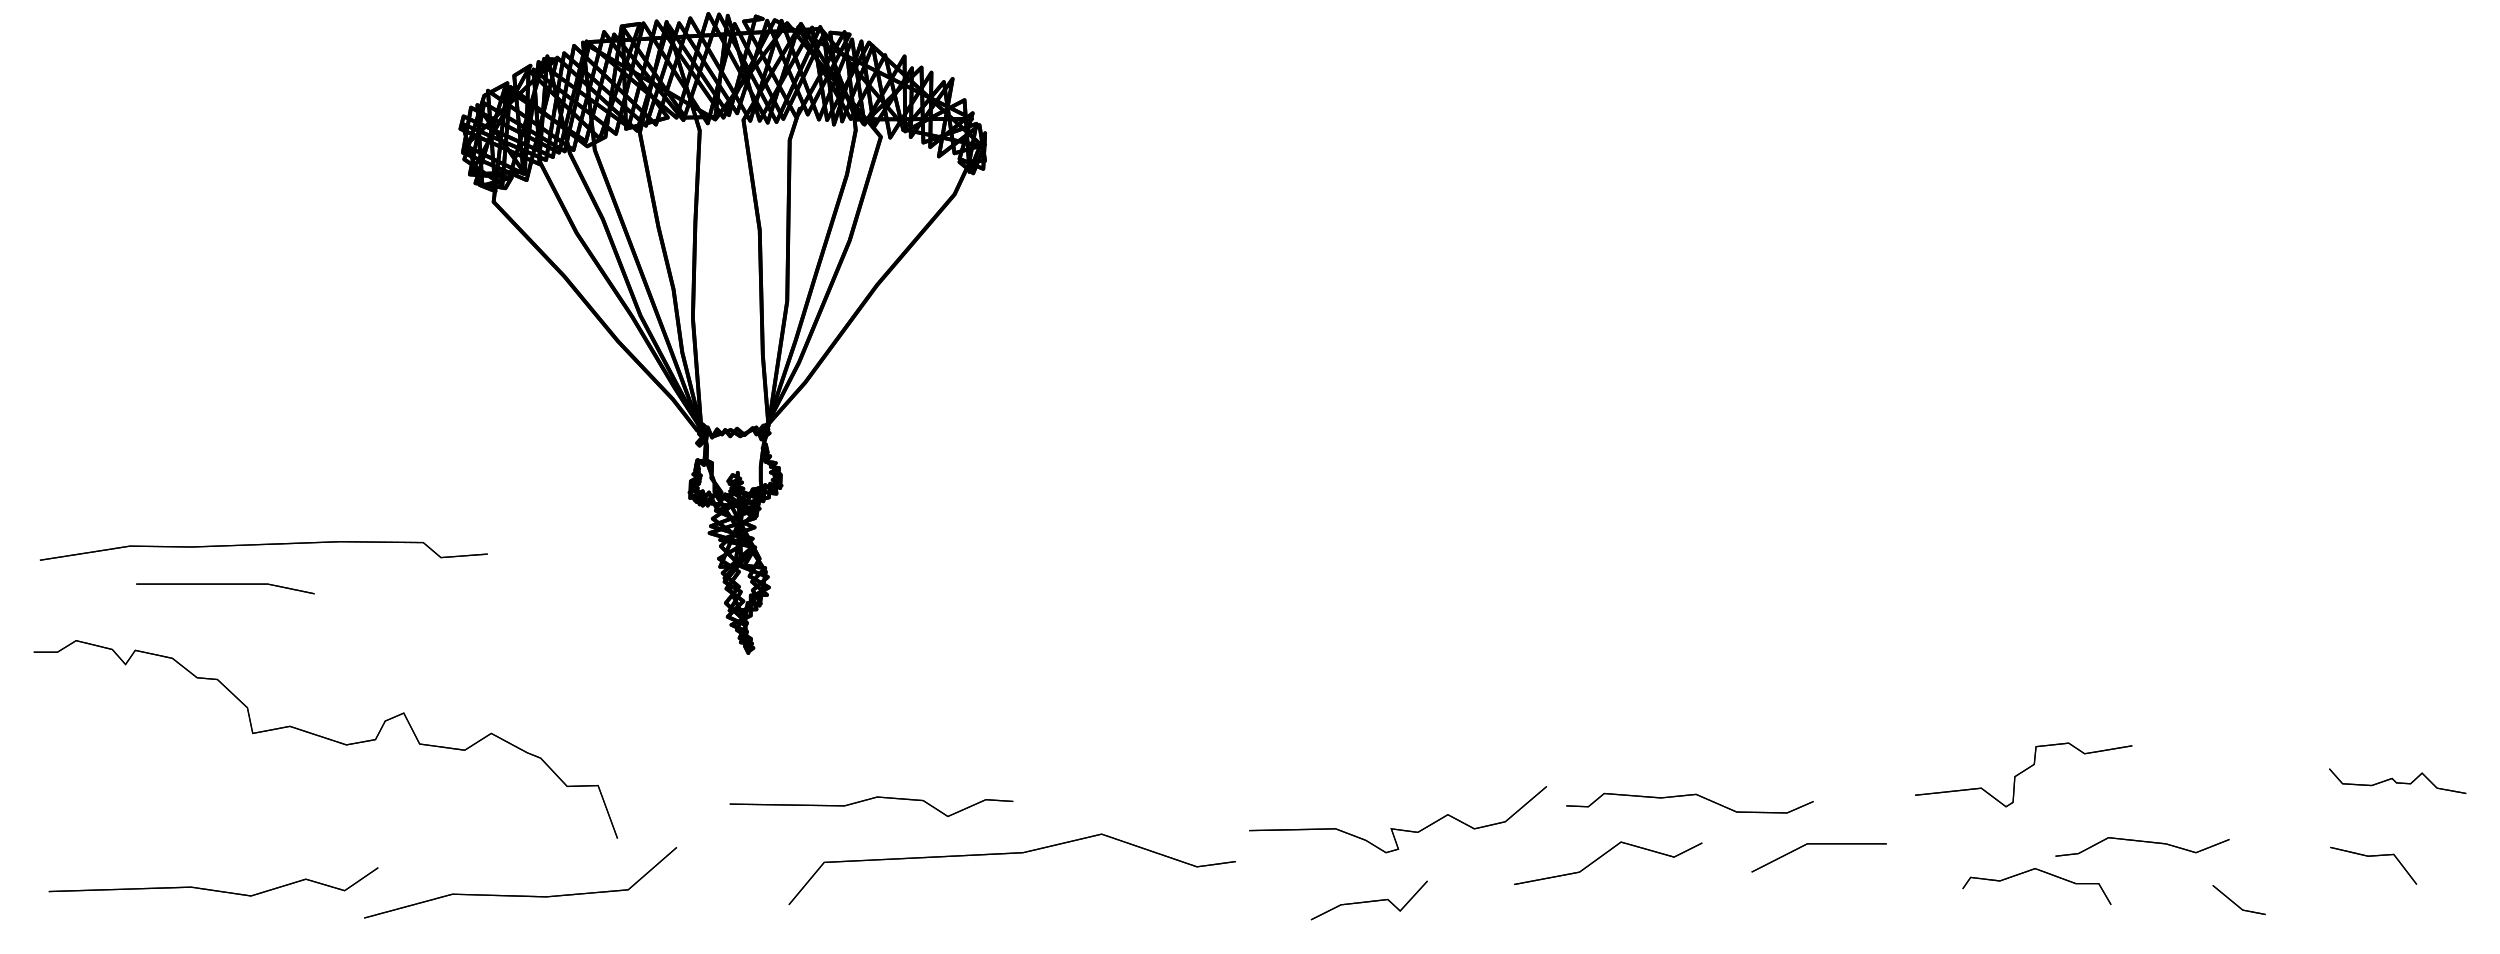 <?xml version="1.0" encoding="UTF-8" standalone="no"?>
<!-- Created with Inkscape (http://www.inkscape.org/) -->

<svg
   xmlns:dc="http://purl.org/dc/elements/1.1/"
   xmlns:cc="http://creativecommons.org/ns#"
   xmlns:rdf="http://www.w3.org/1999/02/22-rdf-syntax-ns#"
   xmlns:svg="http://www.w3.org/2000/svg"
   xmlns="http://www.w3.org/2000/svg"
   xmlns:sodipodi="http://sodipodi.sourceforge.net/DTD/sodipodi-0.dtd"
   xmlns:inkscape="http://www.inkscape.org/namespaces/inkscape"
   width="195.308mm"
   height="74.495mm"
   viewBox="0 0 195.308 74.495"
   version="1.1"
   id="svg8"
   inkscape:version="0.92.2 2405546, 2018-03-11"
   sodipodi:docname="parachute_open3.svg">
  <defs
     id="defs2">
    <filter
       inkscape:collect="always"
       style="color-interpolation-filters:sRGB"
       id="filter1356"
       x="-0.058"
       width="1.116"
       y="-0.17"
       height="1.341">
      <feGaussianBlur
         inkscape:collect="always"
         stdDeviation="1.098"
         id="feGaussianBlur1358" />
    </filter>
    <filter
       inkscape:collect="always"
       style="color-interpolation-filters:sRGB"
       id="filter1360"
       x="-0.102"
       width="1.205"
       y="-1.193"
       height="3.386">
      <feGaussianBlur
         inkscape:collect="always"
         stdDeviation="1.098"
         id="feGaussianBlur1362" />
    </filter>
    <filter
       inkscape:collect="always"
       style="color-interpolation-filters:sRGB"
       id="filter1364"
       x="-0.108"
       width="1.216"
       y="-0.477"
       height="1.954">
      <feGaussianBlur
         inkscape:collect="always"
         stdDeviation="1.098"
         id="feGaussianBlur1366" />
    </filter>
    <filter
       inkscape:collect="always"
       style="color-interpolation-filters:sRGB"
       id="filter1368"
       x="-0.189"
       width="1.378"
       y="-3.471"
       height="7.941">
      <feGaussianBlur
         inkscape:collect="always"
         stdDeviation="1.098"
         id="feGaussianBlur1370" />
    </filter>
    <filter
       inkscape:collect="always"
       style="color-interpolation-filters:sRGB"
       id="filter1372"
       x="-0.075"
       width="1.151"
       y="-1.818"
       height="4.636">
      <feGaussianBlur
         inkscape:collect="always"
         stdDeviation="1.098"
         id="feGaussianBlur1374" />
    </filter>
    <filter
       inkscape:collect="always"
       style="color-interpolation-filters:sRGB"
       id="filter1376"
       x="-0.075"
       width="1.151"
       y="-0.477"
       height="1.954">
      <feGaussianBlur
         inkscape:collect="always"
         stdDeviation="1.098"
         id="feGaussianBlur1378" />
    </filter>
    <filter
       inkscape:collect="always"
       style="color-interpolation-filters:sRGB"
       id="filter1380"
       x="-0.119"
       width="1.238"
       y="-1.735"
       height="4.471">
      <feGaussianBlur
         inkscape:collect="always"
         stdDeviation="1.098"
         id="feGaussianBlur1382" />
    </filter>
    <filter
       inkscape:collect="always"
       style="color-interpolation-filters:sRGB"
       id="filter1384"
       x="-0.113"
       width="1.227"
       y="-0.509"
       height="2.018">
      <feGaussianBlur
         inkscape:collect="always"
         stdDeviation="1.098"
         id="feGaussianBlur1386" />
    </filter>
    <filter
       inkscape:collect="always"
       style="color-interpolation-filters:sRGB"
       id="filter1388"
       x="-0.289"
       width="1.578"
       y="-0.868"
       height="2.735">
      <feGaussianBlur
         inkscape:collect="always"
         stdDeviation="1.098"
         id="feGaussianBlur1390" />
    </filter>
    <filter
       inkscape:collect="always"
       style="color-interpolation-filters:sRGB"
       id="filter1392"
       x="-0.179"
       width="1.359"
       y="-0.795"
       height="2.591">
      <feGaussianBlur
         inkscape:collect="always"
         stdDeviation="1.098"
         id="feGaussianBlur1394" />
    </filter>
    <filter
       inkscape:collect="always"
       style="color-interpolation-filters:sRGB"
       id="filter1396"
       x="-0.136"
       width="1.273"
       y="-1.735"
       height="4.471">
      <feGaussianBlur
         inkscape:collect="always"
         stdDeviation="1.098"
         id="feGaussianBlur1398" />
    </filter>
    <filter
       inkscape:collect="always"
       style="color-interpolation-filters:sRGB"
       id="filter1400"
       x="-0.25"
       width="1.499"
       y="-1.193"
       height="3.386">
      <feGaussianBlur
         inkscape:collect="always"
         stdDeviation="1.098"
         id="feGaussianBlur1402" />
    </filter>
    <filter
       inkscape:collect="always"
       style="color-interpolation-filters:sRGB"
       id="filter1404"
       x="-0.227"
       width="1.455"
       y="-0.931"
       height="2.862">
      <feGaussianBlur
         inkscape:collect="always"
         stdDeviation="1.098"
         id="feGaussianBlur1406" />
    </filter>
    <filter
       inkscape:collect="always"
       style="color-interpolation-filters:sRGB"
       id="filter1408"
       x="-0.155"
       width="1.31"
       y="-0.53"
       height="2.06">
      <feGaussianBlur
         inkscape:collect="always"
         stdDeviation="1.098"
         id="feGaussianBlur1410" />
    </filter>
    <filter
       inkscape:collect="always"
       style="color-interpolation-filters:sRGB"
       id="filter1412"
       x="-0.194"
       width="1.388"
       y="-1.818"
       height="4.636">
      <feGaussianBlur
         inkscape:collect="always"
         stdDeviation="1.098"
         id="feGaussianBlur1414" />
    </filter>
    <filter
       inkscape:collect="always"
       style="color-interpolation-filters:sRGB"
       id="filter1416"
       x="-0.636"
       width="2.273"
       y="-1.157"
       height="3.314">
      <feGaussianBlur
         inkscape:collect="always"
         stdDeviation="1.098"
         id="feGaussianBlur1418" />
    </filter>
    <filter
       inkscape:collect="always"
       style="color-interpolation-filters:sRGB"
       id="filter1420"
       x="-0.246"
       width="1.493"
       y="-1.363"
       height="3.727">
      <feGaussianBlur
         inkscape:collect="always"
         stdDeviation="1.098"
         id="feGaussianBlur1422" />
    </filter>
    <filter
       inkscape:collect="always"
       style="color-interpolation-filters:sRGB"
       id="filter1424"
       x="-0.39"
       width="1.779"
       y="-0.909"
       height="2.818">
      <feGaussianBlur
         inkscape:collect="always"
         stdDeviation="1.098"
         id="feGaussianBlur1426" />
    </filter>
    <filter
       inkscape:collect="always"
       style="color-interpolation-filters:sRGB"
       id="filter1440"
       x="-0.027"
       width="1.053"
       y="-0.022"
       height="1.044">
      <feGaussianBlur
         inkscape:collect="always"
         stdDeviation="0.455"
         id="feGaussianBlur1442" />
    </filter>
  </defs>
  <sodipodi:namedview
     id="base"
     pagecolor="#ffffff"
     bordercolor="#666666"
     borderopacity="1.0"
     inkscape:pageopacity="0.0"
     inkscape:pageshadow="2"
     inkscape:zoom="0.54563944"
     inkscape:cx="432.47174"
     inkscape:cy="104.32719"
     inkscape:document-units="mm"
     inkscape:current-layer="layer2"
     showgrid="false"
     inkscape:window-width="1920"
     inkscape:window-height="1039"
     inkscape:window-x="1920"
     inkscape:window-y="0"
     inkscape:window-maximized="1"
     fit-margin-top="0"
     fit-margin-left="0"
     fit-margin-right="0"
     fit-margin-bottom="0" />
  <g
     inkscape:groupmode="layer"
     id="layer5"
     inkscape:label="FormFade"
     transform="translate(-7.603,-132.668)">
    <path
       inkscape:connector-curvature="0"
       id="path1047"
       d="m 65.241,169.606 0.276,7.316 2.07,0.828 -1.173,1.035 0.621,1.035 h -0.966 l -0.897,2.071 1.104,0.69 -0.207,1.104 -0.276,-0.552 0.564,-0.18 -0.878,-0.098 0.488,-0.83 -1.22,-0.537 1.513,-0.732 v -1.562 l 1.269,-0.049 -1.171,-1.025 1.025,-1.074 -1.61,-0.195 0.83,-1.415 -2.733,-0.586 2.684,-0.976 -3.026,-1.318 4.148,-1.025 0.098,-1.074 0.781,0.342 0.049,-1.025 -0.83,-0.927 h 0.439 l -0.39,0.293 0.634,0.098 -0.634,0.342 0.732,0.342 -0.586,0.244 0.683,0.439 -1.806,0.195 -0.049,1.611 -3.66,1.367 3.27,0.976 -2.635,1.562 1.562,1.025 -0.976,1.318 1.318,0.976 -1.22,1.22 1.366,0.634 0.244,2.099 0.39,-0.293 -1.074,-0.781 0.586,-1.171 -1.659,-1.562 1.025,-1.269 -1.269,-1.074 2.391,-2.099 -3.416,-1.025 3.562,-1.171 -3.074,-2.001 -0.634,1.025 -0.39,-1.122 -0.976,0.537 0.049,-1.318 0.781,-0.439 -0.439,-0.39 0.146,-0.781 0.537,0.049 v 0.293 l -0.293,-0.244 -0.342,0.293 0.244,0.244 -0.439,0.439 0.537,0.293 -0.683,0.244 0.586,0.195 -0.634,0.244 0.537,0.098 -0.586,0.293 0.586,-0.098 0.146,1.074 0.732,-0.927 0.586,1.22 0.683,-1.074 2.684,5.027 -0.781,1.367 1.513,0.878 -1.269,0.683 0.293,1.025 -2.098,0.098 0.878,-1.464 -1.269,-0.781 2.245,-2.635 -3.172,-2.294 2.928,-2.001 1.025,0.634 0.146,-1.269 0.683,0.537 0.39,-1.708 -1.074,-0.732 -0.195,-0.976 0.244,-0.293 0.146,0.634 -0.342,0.293 h 0.537 l -0.342,0.439 0.586,0.049 0.244,2.44 -1.659,-0.244 0.049,1.659 -2.733,2.684 1.366,1.366 -1.074,1.122 1.61,3.319 0.195,-1.367 0.927,0.195 0.488,-2.635 -3.953,-6.1 -0.976,0.927 -0.049,-1.074 -0.537,0.683 -0.439,-0.634 0.781,-0.83 -0.146,-1.708 -0.098,3.27 4.929,0.537 -2.294,-1.366 1.025,-0.195 -1.074,-0.39 0.83,-0.39 -0.586,-0.293 -0.342,0.488 1.074,0.098 -0.83,0.439 0.83,0.39 -1.122,0.146 2.245,1.659 0.39,-2.196 -0.683,0.098 -2.538,6.052 1.171,-0.049 0.732,-5.759 1.464,0.683 -0.195,-1.562 v -1.171 l 0.244,-1.806 0.342,-1.074 -0.195,-0.342 -0.342,0.488 0.634,0.146 -0.634,0.488 -0.39,-0.927 -1.269,0.683 -0.732,-0.488 -1.464,0.537 -0.634,-0.83 -0.39,0.586 0.488,0.488 -0.439,0.439 -0.195,-0.195 0.927,-1.025 -0.488,-0.439 0.342,1.757 -0.049,1.074 0.634,1.757 v 0.683 l 0.537,0.049 -0.781,-1.122 0.049,-1.171 -0.586,-0.293 0.098,-1.269 0.146,-1.22 0.342,0.781 0.39,-0.634 0.39,0.39 0.244,-0.342 0.39,0.488 0.537,-0.586 0.586,0.488 0.634,-0.537 0.293,0.488 0.537,-0.683 v 0.878 l 2.538,-7.565 1.61,-5.271 2.391,-7.662 0.683,-3.465 -0.878,-7.662 -3.757,6.686 -4.099,-7.516 1.464,-0.195 -0.537,-0.195 -2.098,7.711 -4.733,-7.028 -2.44,8.248 -6.246,-5.71 -2.391,9.565 -4.977,-2.147 0.634,-3.514 6.881,3.514 2.147,-8.687 7.027,5.954 2.489,-8.101 4.636,8.492 2.391,-7.467 4.099,7.174 2.684,-4.978 1.415,5.856 3.172,-3.758 0.83,5.564 2.391,-0.683 -0.927,2.245 -1.074,-0.878 2.001,-0.098 -0.439,-2.782 -3.172,2.44 1.074,-6.052 -3.27,4.539 0.098,-5.368 -2.977,4.588 -0.976,-6.686 -2.147,6.491 -0.781,-7.077 -3.172,6.637 -3.806,-7.418 -2.098,7.76 -5.026,-7.809 -2.147,8.638 -6.441,-5.027 0.537,7.418 -6.246,-2.782 0.244,-0.976 6.978,3.172 1.659,-8.687 6.393,6.149 2.684,-8.297 4.685,8.004 2.44,-7.809 2.928,7.711 2.586,-6.247 0.976,6.637 3.123,-5.32 0.049,5.856 4.636,-2.44 0.39,5.612 1.22,-3.026 -0.146,2.782 -1.854,-0.781 1.025,-3.563 -3.318,2.635 0.098,-5.808 -3.221,5.076 -1.366,-7.174 -2.391,5.905 -0.927,-6.93 1.513,0.146 -3.27,6.247 -3.172,-7.321 -2.342,7.223 -4.538,-7.028 -2.586,8.004 -6.393,-5.661 -1.415,8.345 -6.539,-2.831 1.366,4.783 1.22,0.488 -0.586,-7.857 6.685,4.636 2.391,-9.224 4.977,6.686 -3.27,0.878 -0.244,-7.906 4.88,7.028 2.342,-0.049 0.976,-7.906 2.489,8.199 4.099,-7.272 1.171,7.223 3.27,-6.052 8.881,8.101 -5.905,-1.269 -6.734,-7.906 -18.056,1.025 -1.952,8.541 -6.295,-3.758 -1.122,5.564 3.27,0.244 -0.488,0.83 -2.342,-0.39 2.294,-7.418 6.344,4.148 2.196,-8.345 5.417,6.686 2.782,-8.248 4.489,8.394 3.416,-7.418 2.782,7.223 9.077,-0.049 -15.42,-7.711 -4.001,7.613 -5.221,-7.516 -2.196,8.248 -7.027,-5.076 -1.171,8.589 -4.148,0.195 4.685,-8.492 -1.269,0.781 0.732,7.662 -4.538,-2.196 7.027,-6.735 -0.878,-0.049 -2.733,9.321 -2.098,0.586 -0.39,-6.296 3.709,5.368 0.293,-8.101 5.563,5.368 3.123,-8.98 -1.415,0.195 -1.269,8.638 -1.415,0.732 -6.002,-4.636 -0.634,7.662 -2.977,-2.001 1.562,-4.978 1.806,-0.976 -1.074,9.273 5.514,5.808 4.197,5.076 4.294,4.539 1.903,2.44 h 0.39 l -2.147,-3.319 -3.318,-5.564 -4.343,-6.54 -2.928,-5.661 0.634,-8.15 1.757,7.565 2.586,5.173 2.928,7.516 4.831,9.126 -1.562,-6.247 -0.683,-4.929 -1.171,-4.832 -1.464,-7.418 2.098,-8.638 2.586,8.492 -0.342,7.125 -0.195,7.516 0.683,8.931 -2.538,-6.784 -2.391,-6.296 -3.416,-8.98 -0.927,-8.394 10.345,6.003 5.612,-7.516 7.32,8.882 -2.44,8.101 -3.953,9.517 -2.586,5.027 3.074,-3.465 5.612,-7.613 6.051,-7.077 1.122,-2.391 0.586,-3.123 -4.148,1.464 -0.146,-5.856 -4.538,4.392 -4.88,-7.809 -4.489,7.516 1.269,8.589 0.244,9.809 0.439,5.515 1.464,-9.761 0.195,-12.591 0.781,-2.44"
       style="fill:none;stroke:#000000;stroke-width:0.3;stroke-linecap:round;stroke-linejoin:round;stroke-miterlimit:4;stroke-dasharray:none;stroke-opacity:1" />
  </g>
  <g
     inkscape:groupmode="layer"
     id="layer2"
     inkscape:label="Form"
     transform="translate(-7.603,-132.668)">
    <path
       style="fill:none;stroke:#000000;stroke-width:0.3;stroke-linecap:round;stroke-linejoin:round;stroke-miterlimit:4;stroke-dasharray:none;stroke-opacity:1;filter:url(#filter1440)"
       d="m 65.241,169.606 0.276,7.316 2.07,0.828 -1.173,1.035 0.621,1.035 h -0.966 l -0.897,2.071 1.104,0.69 -0.207,1.104 -0.276,-0.552 0.564,-0.18 -0.878,-0.098 0.488,-0.83 -1.22,-0.537 1.513,-0.732 v -1.562 l 1.269,-0.049 -1.171,-1.025 1.025,-1.074 -1.61,-0.195 0.83,-1.415 -2.733,-0.586 2.684,-0.976 -3.026,-1.318 4.148,-1.025 0.098,-1.074 0.781,0.342 0.049,-1.025 -0.83,-0.927 h 0.439 l -0.39,0.293 0.634,0.098 -0.634,0.342 0.732,0.342 -0.586,0.244 0.683,0.439 -1.806,0.195 -0.049,1.611 -3.66,1.367 3.27,0.976 -2.635,1.562 1.562,1.025 -0.976,1.318 1.318,0.976 -1.22,1.22 1.366,0.634 0.244,2.099 0.39,-0.293 -1.074,-0.781 0.586,-1.171 -1.659,-1.562 1.025,-1.269 -1.269,-1.074 2.391,-2.099 -3.416,-1.025 3.562,-1.171 -3.074,-2.001 -0.634,1.025 -0.39,-1.122 -0.976,0.537 0.049,-1.318 0.781,-0.439 -0.439,-0.39 0.146,-0.781 0.537,0.049 v 0.293 l -0.293,-0.244 -0.342,0.293 0.244,0.244 -0.439,0.439 0.537,0.293 -0.683,0.244 0.586,0.195 -0.634,0.244 0.537,0.098 -0.586,0.293 0.586,-0.098 0.146,1.074 0.732,-0.927 0.586,1.22 0.683,-1.074 2.684,5.027 -0.781,1.367 1.513,0.878 -1.269,0.683 0.293,1.025 -2.098,0.098 0.878,-1.464 -1.269,-0.781 2.245,-2.635 -3.172,-2.294 2.928,-2.001 1.025,0.634 0.146,-1.269 0.683,0.537 0.39,-1.708 -1.074,-0.732 -0.195,-0.976 0.244,-0.293 0.146,0.634 -0.342,0.293 h 0.537 l -0.342,0.439 0.586,0.049 0.244,2.44 -1.659,-0.244 0.049,1.659 -2.733,2.684 1.366,1.366 -1.074,1.122 1.61,3.319 0.195,-1.367 0.927,0.195 0.488,-2.635 -3.953,-6.1 -0.976,0.927 -0.049,-1.074 -0.537,0.683 -0.439,-0.634 0.781,-0.83 -0.146,-1.708 -0.098,3.27 4.929,0.537 -2.294,-1.366 1.025,-0.195 -1.074,-0.39 0.83,-0.39 -0.586,-0.293 -0.342,0.488 1.074,0.098 -0.83,0.439 0.83,0.39 -1.122,0.146 2.245,1.659 0.39,-2.196 -0.683,0.098 -2.538,6.052 1.171,-0.049 0.732,-5.759 1.464,0.683 -0.195,-1.562 v -1.171 l 0.244,-1.806 0.342,-1.074 -0.195,-0.342 -0.342,0.488 0.634,0.146 -0.634,0.488 -0.39,-0.927 -1.269,0.683 -0.732,-0.488 -1.464,0.537 -0.634,-0.83 -0.39,0.586 0.488,0.488 -0.439,0.439 -0.195,-0.195 0.927,-1.025 -0.488,-0.439 0.342,1.757 -0.049,1.074 0.634,1.757 v 0.683 l 0.537,0.049 -0.781,-1.122 0.049,-1.171 -0.586,-0.293 0.098,-1.269 0.146,-1.22 0.342,0.781 0.39,-0.634 0.39,0.39 0.244,-0.342 0.39,0.488 0.537,-0.586 0.586,0.488 0.634,-0.537 0.293,0.488 0.537,-0.683 v 0.878 l 2.538,-7.565 1.61,-5.271 2.391,-7.662 0.683,-3.465 -0.878,-7.662 -3.757,6.686 -4.099,-7.516 1.464,-0.195 -0.537,-0.195 -2.098,7.711 -4.733,-7.028 -2.44,8.248 -6.246,-5.71 -2.391,9.565 -4.977,-2.147 0.634,-3.514 6.881,3.514 2.147,-8.687 7.027,5.954 2.489,-8.101 4.636,8.492 2.391,-7.467 4.099,7.174 2.684,-4.978 1.415,5.856 3.172,-3.758 0.83,5.564 2.391,-0.683 -0.927,2.245 -1.074,-0.878 2.001,-0.098 -0.439,-2.782 -3.172,2.44 1.074,-6.052 -3.27,4.539 0.098,-5.368 -2.977,4.588 -0.976,-6.686 -2.147,6.491 -0.781,-7.077 -3.172,6.637 -3.806,-7.418 -2.098,7.76 -5.026,-7.809 -2.147,8.638 -6.441,-5.027 0.537,7.418 -6.246,-2.782 0.244,-0.976 6.978,3.172 1.659,-8.687 6.393,6.149 2.684,-8.297 4.685,8.004 2.44,-7.809 2.928,7.711 2.586,-6.247 0.976,6.637 3.123,-5.32 0.049,5.856 4.636,-2.44 0.39,5.612 1.22,-3.026 -0.146,2.782 -1.854,-0.781 1.025,-3.563 -3.318,2.635 0.098,-5.808 -3.221,5.076 -1.366,-7.174 -2.391,5.905 -0.927,-6.93 1.513,0.146 -3.27,6.247 -3.172,-7.321 -2.342,7.223 -4.538,-7.028 -2.586,8.004 -6.393,-5.661 -1.415,8.345 -6.539,-2.831 1.366,4.783 1.22,0.488 -0.586,-7.857 6.685,4.636 2.391,-9.224 4.977,6.686 -3.27,0.878 -0.244,-7.906 4.88,7.028 2.342,-0.049 0.976,-7.906 2.489,8.199 4.099,-7.272 1.171,7.223 3.27,-6.052 8.881,8.101 -5.905,-1.269 -6.734,-7.906 -18.056,1.025 -1.952,8.541 -6.295,-3.758 -1.122,5.564 3.27,0.244 -0.488,0.83 -2.342,-0.39 2.294,-7.418 6.344,4.148 2.196,-8.345 5.417,6.686 2.782,-8.248 4.489,8.394 3.416,-7.418 2.782,7.223 9.077,-0.049 -15.42,-7.711 -4.001,7.613 -5.221,-7.516 -2.196,8.248 -7.027,-5.076 -1.171,8.589 -4.148,0.195 4.685,-8.492 -1.269,0.781 0.732,7.662 -4.538,-2.196 7.027,-6.735 -0.878,-0.049 -2.733,9.321 -2.098,0.586 -0.39,-6.296 3.709,5.368 0.293,-8.101 5.563,5.368 3.123,-8.98 -1.415,0.195 -1.269,8.638 -1.415,0.732 -6.002,-4.636 -0.634,7.662 -2.977,-2.001 1.562,-4.978 1.806,-0.976 -1.074,9.273 5.514,5.808 4.197,5.076 4.294,4.539 1.903,2.44 h 0.39 l -2.147,-3.319 -3.318,-5.564 -4.343,-6.54 -2.928,-5.661 0.634,-8.15 1.757,7.565 2.586,5.173 2.928,7.516 4.831,9.126 -1.562,-6.247 -0.683,-4.929 -1.171,-4.832 -1.464,-7.418 2.098,-8.638 2.586,8.492 -0.342,7.125 -0.195,7.516 0.683,8.931 -2.538,-6.784 -2.391,-6.296 -3.416,-8.98 -0.927,-8.394 10.345,6.003 5.612,-7.516 7.32,8.882 -2.44,8.101 -3.953,9.517 -2.586,5.027 3.074,-3.465 5.612,-7.613 6.051,-7.077 1.122,-2.391 0.586,-3.123 -4.148,1.464 -0.146,-5.856 -4.538,4.392 -4.88,-7.809 -4.489,7.516 1.269,8.589 0.244,9.809 0.439,5.515 1.464,-9.761 0.195,-12.591 0.781,-2.44"
       id="path827"
       inkscape:connector-curvature="0" />
  </g>
  <g
     inkscape:groupmode="layer"
     id="layer4"
     inkscape:label="cloud Fade"
     transform="translate(-7.603,-132.668)">
    <path
       inkscape:connector-curvature="0"
       id="path1086"
       d="m 10.238,183.616 h 1.863 l 1.449,-0.897 2.829,0.69 1.035,1.173 0.759,-1.104 2.898,0.621 1.932,1.518 1.587,0.138 2.346,2.209 0.414,2.002 2.898,-0.552 4.417,1.449 2.277,-0.414 0.759,-1.449 1.449,-0.621 1.242,2.416 3.52,0.483 2.07,-1.311 2.829,1.518 1.035,0.414 2.07,2.209 2.415,-0.069 1.518,4.141"
       style="fill:none;stroke:#000000;stroke-width:0.1;stroke-linecap:butt;stroke-linejoin:miter;stroke-miterlimit:4;stroke-dasharray:none;stroke-opacity:1;filter:url(#filter1356)" />
    <path
       inkscape:connector-curvature="0"
       id="path1088"
       d="m 11.411,202.32 11.111,-0.345 4.693,0.69 4.279,-1.311 3.037,0.897 2.622,-1.794"
       style="fill:none;stroke:#000000;stroke-width:0.1;stroke-linecap:butt;stroke-linejoin:miter;stroke-miterlimit:4;stroke-dasharray:none;stroke-opacity:1;filter:url(#filter1360)" />
    <path
       inkscape:connector-curvature="0"
       id="path1090"
       d="m 36.049,204.391 6.901,-1.863 7.315,0.207 6.418,-0.552 3.796,-3.313"
       style="fill:none;stroke:#000000;stroke-width:0.1;stroke-linecap:butt;stroke-linejoin:miter;stroke-miterlimit:4;stroke-dasharray:none;stroke-opacity:1;filter:url(#filter1364)" />
    <path
       inkscape:connector-curvature="0"
       id="path1092"
       d="m 18.244,178.302 h 10.283 l 3.658,0.759"
       style="fill:none;stroke:#000000;stroke-width:0.1;stroke-linecap:butt;stroke-linejoin:miter;stroke-miterlimit:4;stroke-dasharray:none;stroke-opacity:1;filter:url(#filter1368)" />
    <path
       inkscape:connector-curvature="0"
       id="path1094"
       d="m 10.721,176.438 7.039,-1.104 4.831,0.069 11.594,-0.414 6.487,0.069 1.38,1.173 3.658,-0.276"
       style="fill:none;stroke:#000000;stroke-width:0.1;stroke-linecap:butt;stroke-linejoin:miter;stroke-miterlimit:4;stroke-dasharray:none;stroke-opacity:1;filter:url(#filter1372)" />
    <path
       inkscape:connector-curvature="0"
       id="path1096"
       d="m 69.235,203.356 2.76,-3.313 15.528,-0.759 6.142,-1.449 7.453,2.554 3.037,-0.414"
       style="fill:none;stroke:#000000;stroke-width:0.1;stroke-linecap:butt;stroke-linejoin:miter;stroke-miterlimit:4;stroke-dasharray:none;stroke-opacity:1;filter:url(#filter1376)" />
    <path
       inkscape:connector-curvature="0"
       id="path1098"
       d="m 64.612,195.488 8.972,0.138 2.553,-0.69 3.589,0.276 1.932,1.242 2.968,-1.311 2.139,0.138"
       style="fill:none;stroke:#000000;stroke-width:0.1;stroke-linecap:butt;stroke-linejoin:miter;stroke-miterlimit:4;stroke-dasharray:none;stroke-opacity:1;filter:url(#filter1380)" />
    <path
       inkscape:connector-curvature="0"
       id="path1100"
       d="m 105.19,197.558 6.763,-0.138 2.346,0.897 1.587,0.966 0.966,-0.276 -0.552,-1.587 2.07,0.276 2.346,-1.38 2.07,1.104 2.415,-0.552 3.244,-2.761"
       style="fill:none;stroke:#000000;stroke-width:0.1;stroke-linecap:butt;stroke-linejoin:miter;stroke-miterlimit:4;stroke-dasharray:none;stroke-opacity:1;filter:url(#filter1384)" />
    <path
       inkscape:connector-curvature="0"
       id="path1102"
       d="m 110.021,204.529 2.346,-1.173 3.658,-0.414 0.966,0.897 2.139,-2.347"
       style="fill:none;stroke:#000000;stroke-width:0.1;stroke-linecap:butt;stroke-linejoin:miter;stroke-miterlimit:4;stroke-dasharray:none;stroke-opacity:1;filter:url(#filter1388)" />
    <path
       inkscape:connector-curvature="0"
       id="path1104"
       d="m 125.894,201.768 5.107,-0.966 3.244,-2.347 4.141,1.173 2.208,-1.104"
       style="fill:none;stroke:#000000;stroke-width:0.1;stroke-linecap:butt;stroke-linejoin:miter;stroke-miterlimit:4;stroke-dasharray:none;stroke-opacity:1;filter:url(#filter1392)" />
    <path
       inkscape:connector-curvature="0"
       id="path1106"
       d="m 129.966,195.626 1.725,0.069 1.242,-1.035 4.417,0.345 2.76,-0.276 3.175,1.38 3.934,0.069 2.07,-0.897"
       style="fill:none;stroke:#000000;stroke-width:0.1;stroke-linecap:butt;stroke-linejoin:miter;stroke-miterlimit:4;stroke-dasharray:none;stroke-opacity:1;filter:url(#filter1396)" />
    <path
       inkscape:connector-curvature="0"
       id="path1108"
       d="m 144.446,200.802 4.348,-2.209 h 6.211"
       style="fill:none;stroke:#000000;stroke-width:0.1;stroke-linecap:butt;stroke-linejoin:miter;stroke-miterlimit:4;stroke-dasharray:none;stroke-opacity:1;filter:url(#filter1400)" />
    <path
       inkscape:connector-curvature="0"
       id="path1110"
       d="m 160.939,202.113 0.621,-0.897 2.277,0.276 2.76,-0.966 3.175,1.173 h 1.794 l 0.966,1.656"
       style="fill:none;stroke:#000000;stroke-width:0.1;stroke-linecap:butt;stroke-linejoin:miter;stroke-miterlimit:4;stroke-dasharray:none;stroke-opacity:1;filter:url(#filter1404)" />
    <path
       inkscape:connector-curvature="0"
       id="path1112"
       d="m 157.213,194.797 5.176,-0.552 1.932,1.449 0.552,-0.345 0.138,-2.002 1.518,-0.966 0.138,-1.38 2.553,-0.276 1.242,0.828 3.727,-0.621"
       style="fill:none;stroke:#000000;stroke-width:0.1;stroke-linecap:butt;stroke-linejoin:miter;stroke-miterlimit:4;stroke-dasharray:none;stroke-opacity:1;filter:url(#filter1408)" />
    <path
       inkscape:connector-curvature="0"
       id="path1114"
       d="m 168.186,199.56 1.794,-0.207 2.346,-1.242 4.486,0.483 2.346,0.69 2.622,-1.035"
       style="fill:none;stroke:#000000;stroke-width:0.1;stroke-linecap:butt;stroke-linejoin:miter;stroke-miterlimit:4;stroke-dasharray:none;stroke-opacity:1;filter:url(#filter1412)" />
    <path
       inkscape:connector-curvature="0"
       id="path1116"
       d="m 180.47,201.837 2.346,1.933 1.794,0.345"
       style="fill:none;stroke:#000000;stroke-width:0.1;stroke-linecap:butt;stroke-linejoin:miter;stroke-miterlimit:4;stroke-dasharray:none;stroke-opacity:1;filter:url(#filter1416)" />
    <path
       inkscape:connector-curvature="0"
       id="path1118"
       d="m 200.276,194.659 -2.277,-0.414 -1.173,-1.173 -0.897,0.828 -1.104,-0.069 -0.345,-0.345 -1.587,0.552 -2.277,-0.138 -1.035,-1.173"
       style="fill:none;stroke:#000000;stroke-width:0.1;stroke-linecap:butt;stroke-linejoin:miter;stroke-miterlimit:4;stroke-dasharray:none;stroke-opacity:1;filter:url(#filter1420)" />
    <path
       inkscape:connector-curvature="0"
       id="path1120"
       d="m 189.648,198.869 2.967,0.69 2.001,-0.138 1.794,2.347"
       style="fill:none;stroke:#000000;stroke-width:0.1;stroke-linecap:butt;stroke-linejoin:miter;stroke-miterlimit:4;stroke-dasharray:none;stroke-opacity:1;filter:url(#filter1424)" />
  </g>
  <g
     inkscape:groupmode="layer"
     id="layer3"
     inkscape:label="cloud"
     transform="translate(-7.603,-132.668)">
    <path
       style="fill:none;stroke:#000000;stroke-width:0.1;stroke-linecap:butt;stroke-linejoin:miter;stroke-miterlimit:4;stroke-dasharray:none;stroke-opacity:1"
       d="m 10.238,183.616 h 1.863 l 1.449,-0.897 2.829,0.69 1.035,1.173 0.759,-1.104 2.898,0.621 1.932,1.518 1.587,0.138 2.346,2.209 0.414,2.002 2.898,-0.552 4.417,1.449 2.277,-0.414 0.759,-1.449 1.449,-0.621 1.242,2.416 3.52,0.483 2.07,-1.311 2.829,1.518 1.035,0.414 2.07,2.209 2.415,-0.069 1.518,4.141"
       id="path1009"
       inkscape:connector-curvature="0" />
    <path
       style="fill:none;stroke:#000000;stroke-width:0.1;stroke-linecap:butt;stroke-linejoin:miter;stroke-miterlimit:4;stroke-dasharray:none;stroke-opacity:1"
       d="m 11.411,202.32 11.111,-0.345 4.693,0.69 4.279,-1.311 3.037,0.897 2.622,-1.794"
       id="path1011"
       inkscape:connector-curvature="0" />
    <path
       style="fill:none;stroke:#000000;stroke-width:0.1;stroke-linecap:butt;stroke-linejoin:miter;stroke-miterlimit:4;stroke-dasharray:none;stroke-opacity:1"
       d="m 36.049,204.391 6.901,-1.863 7.315,0.207 6.418,-0.552 3.796,-3.313"
       id="path1013"
       inkscape:connector-curvature="0" />
    <path
       style="fill:none;stroke:#000000;stroke-width:0.1;stroke-linecap:butt;stroke-linejoin:miter;stroke-miterlimit:4;stroke-dasharray:none;stroke-opacity:1"
       d="m 18.244,178.302 h 10.283 l 3.658,0.759"
       id="path1015"
       inkscape:connector-curvature="0" />
    <path
       style="fill:none;stroke:#000000;stroke-width:0.1;stroke-linecap:butt;stroke-linejoin:miter;stroke-miterlimit:4;stroke-dasharray:none;stroke-opacity:1"
       d="m 10.721,176.438 7.039,-1.104 4.831,0.069 11.594,-0.414 6.487,0.069 1.38,1.173 3.658,-0.276"
       id="path1017"
       inkscape:connector-curvature="0" />
    <path
       style="fill:none;stroke:#000000;stroke-width:0.1;stroke-linecap:butt;stroke-linejoin:miter;stroke-miterlimit:4;stroke-dasharray:none;stroke-opacity:1"
       d="m 69.235,203.356 2.76,-3.313 15.528,-0.759 6.142,-1.449 7.453,2.554 3.037,-0.414"
       id="path1019"
       inkscape:connector-curvature="0" />
    <path
       style="fill:none;stroke:#000000;stroke-width:0.1;stroke-linecap:butt;stroke-linejoin:miter;stroke-miterlimit:4;stroke-dasharray:none;stroke-opacity:1"
       d="m 64.612,195.488 8.972,0.138 2.553,-0.69 3.589,0.276 1.932,1.242 2.968,-1.311 2.139,0.138"
       id="path1021"
       inkscape:connector-curvature="0" />
    <path
       style="fill:none;stroke:#000000;stroke-width:0.1;stroke-linecap:butt;stroke-linejoin:miter;stroke-miterlimit:4;stroke-dasharray:none;stroke-opacity:1"
       d="m 105.19,197.558 6.763,-0.138 2.346,0.897 1.587,0.966 0.966,-0.276 -0.552,-1.587 2.07,0.276 2.346,-1.38 2.07,1.104 2.415,-0.552 3.244,-2.761"
       id="path1023"
       inkscape:connector-curvature="0" />
    <path
       style="fill:none;stroke:#000000;stroke-width:0.1;stroke-linecap:butt;stroke-linejoin:miter;stroke-miterlimit:4;stroke-dasharray:none;stroke-opacity:1"
       d="m 110.021,204.529 2.346,-1.173 3.658,-0.414 0.966,0.897 2.139,-2.347"
       id="path1025"
       inkscape:connector-curvature="0" />
    <path
       style="fill:none;stroke:#000000;stroke-width:0.1;stroke-linecap:butt;stroke-linejoin:miter;stroke-miterlimit:4;stroke-dasharray:none;stroke-opacity:1"
       d="m 125.894,201.768 5.107,-0.966 3.244,-2.347 4.141,1.173 2.208,-1.104"
       id="path1027"
       inkscape:connector-curvature="0" />
    <path
       style="fill:none;stroke:#000000;stroke-width:0.1;stroke-linecap:butt;stroke-linejoin:miter;stroke-miterlimit:4;stroke-dasharray:none;stroke-opacity:1"
       d="m 129.966,195.626 1.725,0.069 1.242,-1.035 4.417,0.345 2.76,-0.276 3.175,1.38 3.934,0.069 2.07,-0.897"
       id="path1029"
       inkscape:connector-curvature="0" />
    <path
       style="fill:none;stroke:#000000;stroke-width:0.1;stroke-linecap:butt;stroke-linejoin:miter;stroke-miterlimit:4;stroke-dasharray:none;stroke-opacity:1"
       d="m 144.446,200.802 4.348,-2.209 h 6.211"
       id="path1031"
       inkscape:connector-curvature="0" />
    <path
       style="fill:none;stroke:#000000;stroke-width:0.1;stroke-linecap:butt;stroke-linejoin:miter;stroke-miterlimit:4;stroke-dasharray:none;stroke-opacity:1"
       d="m 160.939,202.113 0.621,-0.897 2.277,0.276 2.76,-0.966 3.175,1.173 h 1.794 l 0.966,1.656"
       id="path1033"
       inkscape:connector-curvature="0" />
    <path
       style="fill:none;stroke:#000000;stroke-width:0.1;stroke-linecap:butt;stroke-linejoin:miter;stroke-miterlimit:4;stroke-dasharray:none;stroke-opacity:1"
       d="m 157.213,194.797 5.176,-0.552 1.932,1.449 0.552,-0.345 0.138,-2.002 1.518,-0.966 0.138,-1.38 2.553,-0.276 1.242,0.828 3.727,-0.621"
       id="path1035"
       inkscape:connector-curvature="0" />
    <path
       style="fill:none;stroke:#000000;stroke-width:0.1;stroke-linecap:butt;stroke-linejoin:miter;stroke-miterlimit:4;stroke-dasharray:none;stroke-opacity:1"
       d="m 168.186,199.56 1.794,-0.207 2.346,-1.242 4.486,0.483 2.346,0.69 2.622,-1.035"
       id="path1037"
       inkscape:connector-curvature="0" />
    <path
       style="fill:none;stroke:#000000;stroke-width:0.1;stroke-linecap:butt;stroke-linejoin:miter;stroke-miterlimit:4;stroke-dasharray:none;stroke-opacity:1"
       d="m 180.47,201.837 2.346,1.933 1.794,0.345"
       id="path1039"
       inkscape:connector-curvature="0" />
    <path
       style="fill:none;stroke:#000000;stroke-width:0.1;stroke-linecap:butt;stroke-linejoin:miter;stroke-miterlimit:4;stroke-dasharray:none;stroke-opacity:1"
       d="m 200.276,194.659 -2.277,-0.414 -1.173,-1.173 -0.897,0.828 -1.104,-0.069 -0.345,-0.345 -1.587,0.552 -2.277,-0.138 -1.035,-1.173"
       id="path1041"
       inkscape:connector-curvature="0" />
    <path
       style="fill:none;stroke:#000000;stroke-width:0.1;stroke-linecap:butt;stroke-linejoin:miter;stroke-miterlimit:4;stroke-dasharray:none;stroke-opacity:1"
       d="m 189.648,198.869 2.967,0.69 2.001,-0.138 1.794,2.347"
       id="path1043"
       inkscape:connector-curvature="0" />
  </g>
</svg>
